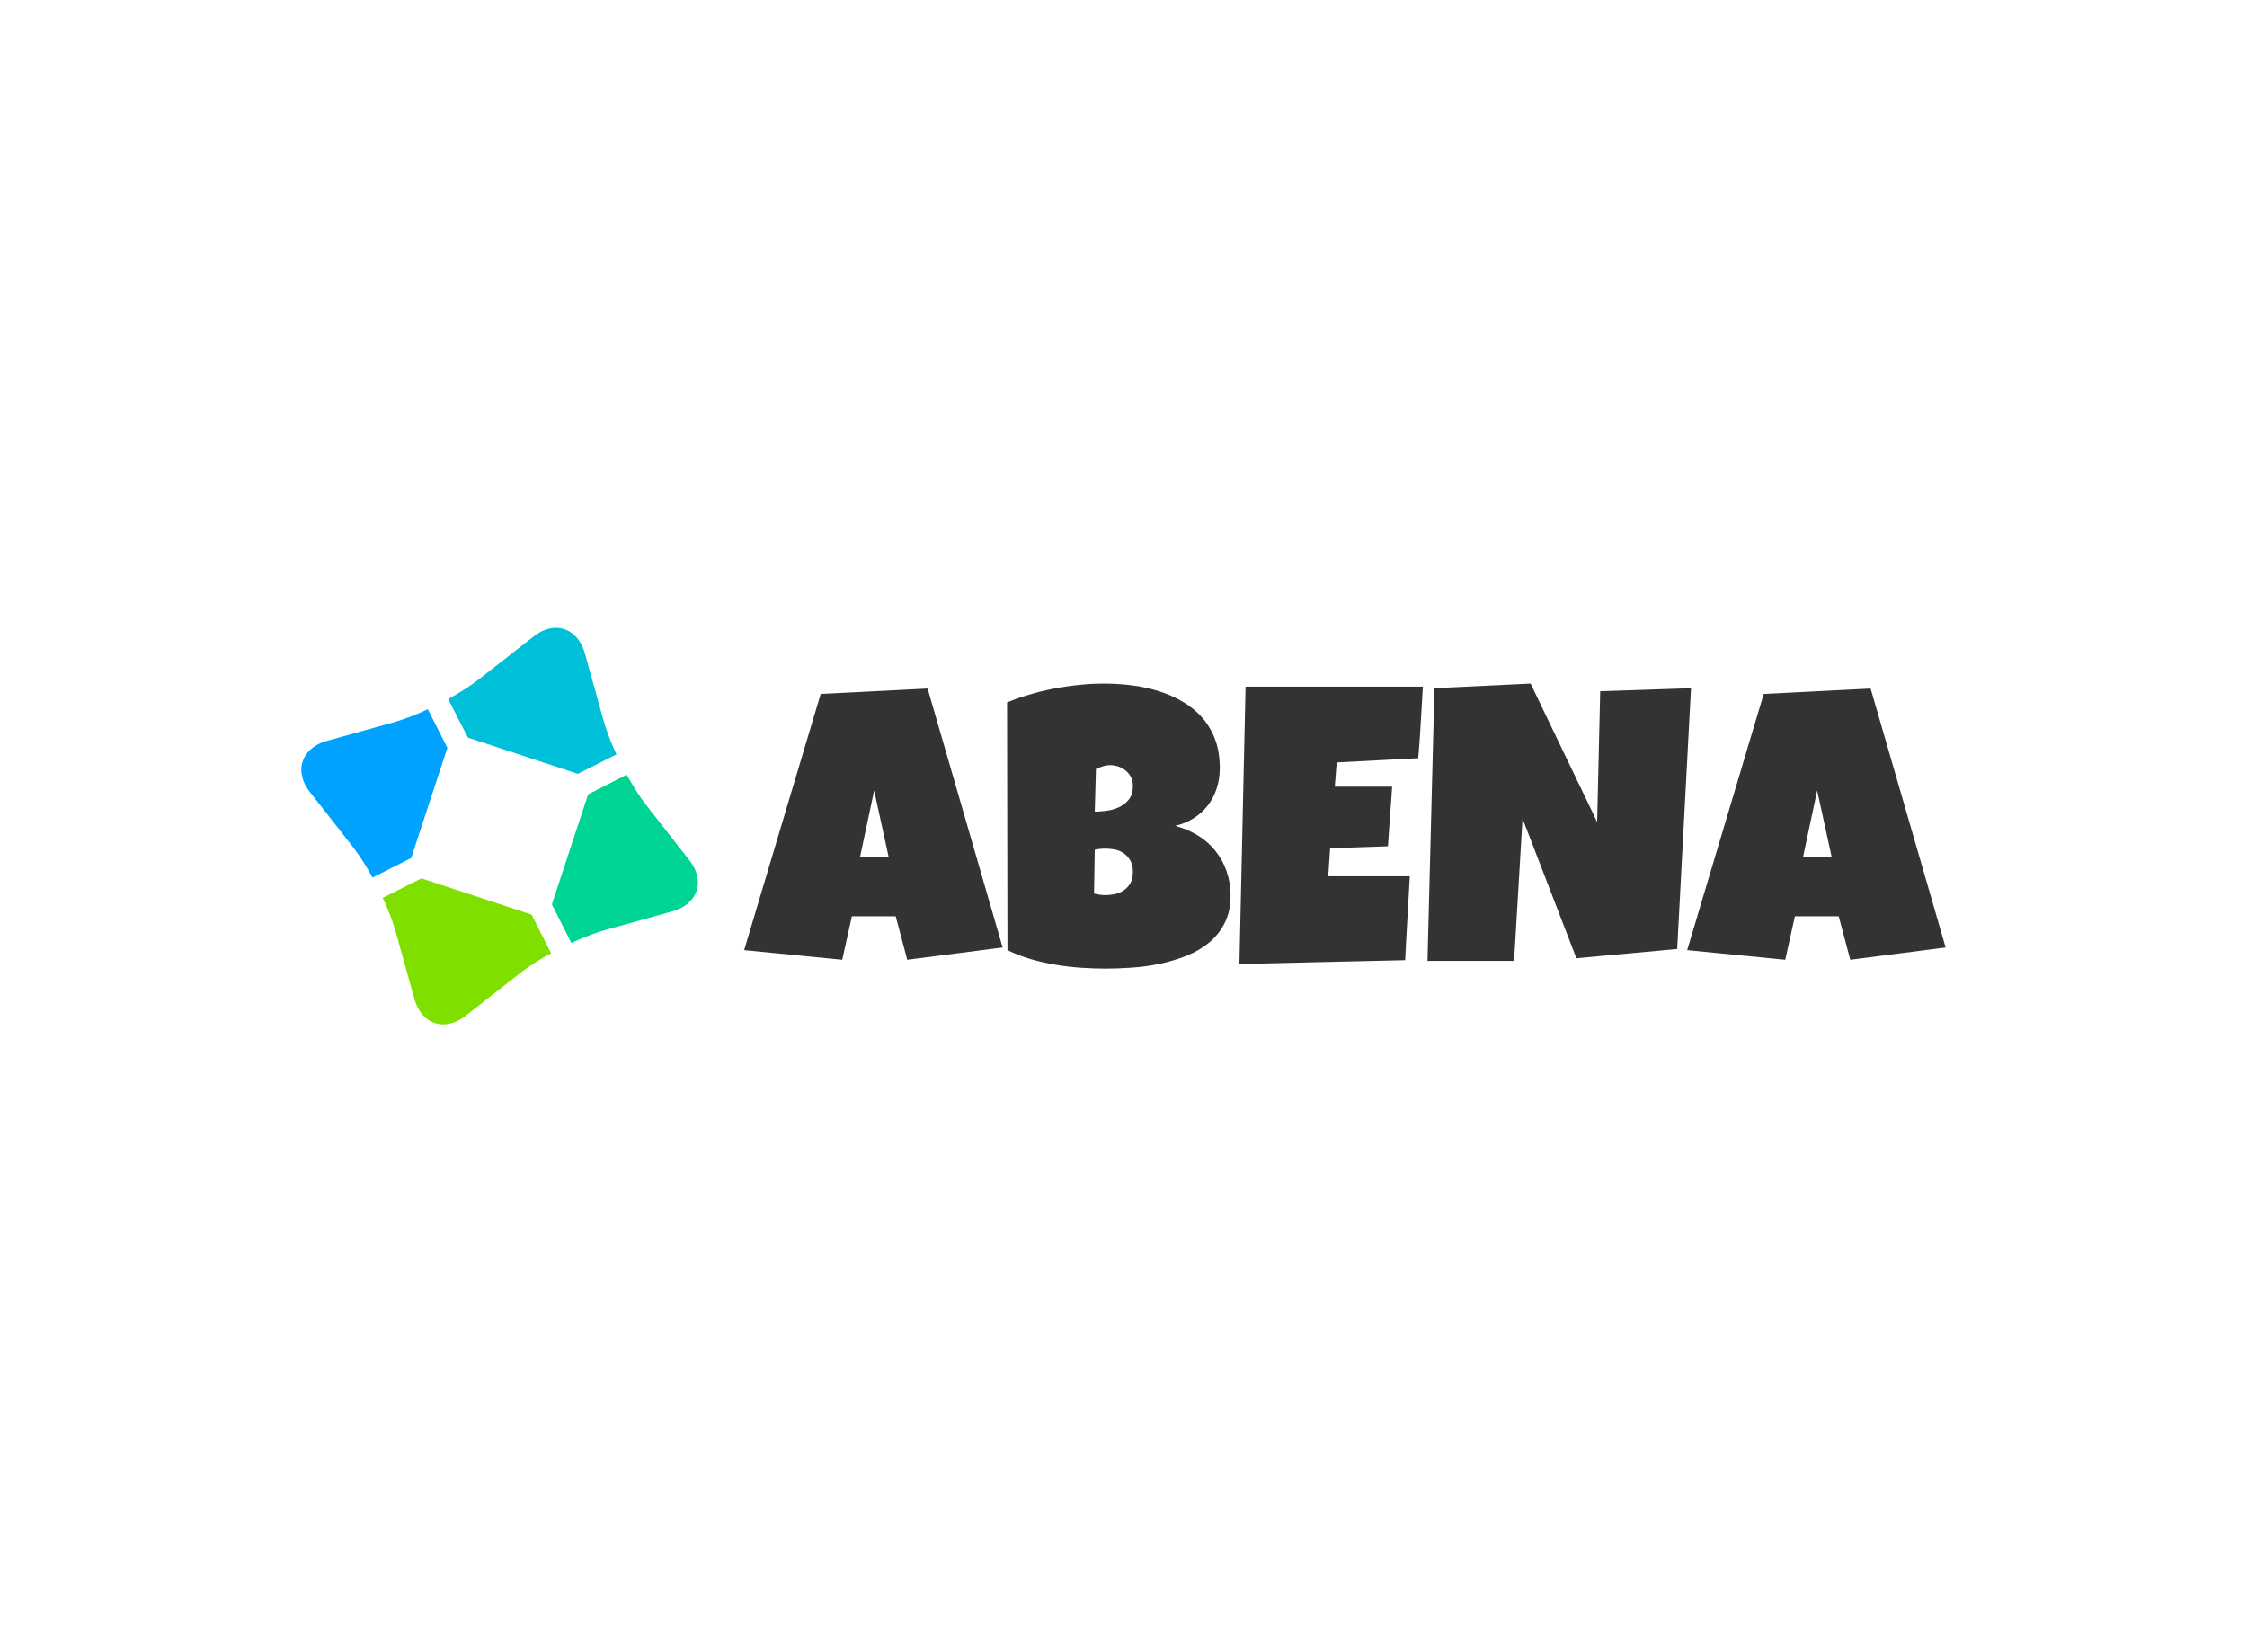 <svg data-v-0dd9719b="" version="1.0" xmlns="http://www.w3.org/2000/svg" xmlns:xlink="http://www.w3.org/1999/xlink" width="100%" height="100%" viewBox="0 0 340 250" preserveAspectRatio="xMidYMid meet" color-interpolation-filters="sRGB" style="margin: auto;"> <rect data-v-0dd9719b="" x="0" y="0" width="100%" height="100%" fill="#fff" fill-opacity="1" class="background"></rect> <rect data-v-0dd9719b="" x="0" y="0" width="100%" height="100%" fill="url(#watermark)" fill-opacity="1" class="watermarklayer"></rect> <g data-v-0dd9719b="" fill="#333" class="icon-text-wrapper icon-svg-group iconsvg" transform="translate(45.6,95.002)"><g class="iconsvg-imagesvg" transform="translate(0,0)"><g><rect fill="#333" fill-opacity="0" stroke-width="2" x="0" y="0" width="60" height="59.996" class="image-rect"></rect> <svg x="0" y="0" width="60" height="59.996" filtersec="colorsb2717577320" class="image-svg-svg primary" style="overflow: visible;"><svg xmlns="http://www.w3.org/2000/svg" viewBox="-0.006 -0.003 100.009 100.003"><path d="M97.79 58.53L87.06 44.81a58.94 58.94 0 0 1-5-7.79L72.32 42l-9.14 27.73 4.92 9.75a60.75 60.75 0 0 1 8.64-3.3l16.78-4.67c6.48-1.81 8.48-7.65 4.27-12.98z" fill="#00d495"></path><path d="M30.27 63.18l-9.76 4.92a58.55 58.55 0 0 1 3.31 8.64l4.67 16.78c1.81 6.52 7.65 8.45 13 4.27l13.7-10.73a58.94 58.94 0 0 1 7.79-5l-4.93-9.75z" fill="#7fe000"></path><path d="M36.82 30.27l-4.93-9.76a57.37 57.37 0 0 1-8.63 3.31L6.48 28.49C0 30.3-2 36.14 2.2 41.47l10.74 13.72a58.94 58.94 0 0 1 5 7.79l9.75-4.93z" fill="#00a2ff"></path><path d="M69.73 36.82l9.75-4.92a60 60 0 0 1-3.3-8.64L71.51 6.48C69.7 0 63.85-2 58.53 2.21L44.81 12.94a58.94 58.94 0 0 1-7.79 5L42 27.68z" fill="#00c0d9"></path></svg></svg> <!----></g></g> <g transform="translate(67,8.433)"><g data-gra="path-name" fill-rule="" class="tp-name iconsvg-namesvg"><g transform="scale(1)"><g><path d="M26.83-41.68L38.18-2.5 23.75-0.64 22-7.22 15.37-7.22 13.91-0.64-0.93-2.1 10.65-40.86 26.83-41.68ZM16.59-16.12L20.95-16.12 18.74-26.25 16.59-16.12ZM72.67-10.36L72.67-10.36Q72.67-7.95 71.78-6.2 70.89-4.45 69.41-3.23 67.93-2.01 65.99-1.24 64.05-0.47 61.96-0.03 59.86 0.41 57.75 0.55 55.64 0.7 53.81 0.7L53.81 0.7Q52.01 0.7 50.07 0.57 48.14 0.44 46.22 0.12 44.29-0.2 42.43-0.74 40.57-1.28 38.91-2.1L38.91-2.1 38.85-39.58Q40.48-40.25 42.32-40.79 44.15-41.33 46.05-41.69 47.96-42.05 49.85-42.24 51.74-42.43 53.52-42.43L53.52-42.43Q55.59-42.43 57.7-42.17 59.81-41.91 61.76-41.3 63.71-40.69 65.39-39.71 67.08-38.74 68.35-37.31 69.61-35.88 70.33-33.99 71.04-32.1 71.04-29.63L71.04-29.63Q71.04-28 70.57-26.57 70.11-25.14 69.24-24.01 68.36-22.87 67.11-22.07 65.86-21.27 64.29-20.9L64.29-20.9Q66.18-20.4 67.74-19.44 69.29-18.48 70.38-17.11 71.48-15.74 72.07-14.03 72.67-12.31 72.67-10.36ZM57.89-26.95L57.89-26.95Q57.89-27.79 57.54-28.39 57.19-28.99 56.68-29.36 56.17-29.74 55.57-29.92 54.97-30.09 54.51-30.09L54.51-30.09Q53.93-30.09 53.37-29.92 52.82-29.74 52.3-29.51L52.3-29.51 52.12-23.05Q52.79-23.05 53.78-23.17 54.77-23.28 55.69-23.68 56.6-24.07 57.24-24.84 57.89-25.61 57.89-26.95ZM53.75-17.46L53.75-17.46Q52.91-17.46 52.12-17.29L52.12-17.29 52.01-10.65Q52.44-10.56 52.86-10.49 53.29-10.42 53.69-10.42L53.69-10.42Q54.31-10.42 55.03-10.55 55.76-10.68 56.4-11.07 57.04-11.47 57.46-12.14 57.89-12.81 57.89-13.91L57.89-13.91Q57.89-15.02 57.46-15.72 57.04-16.41 56.43-16.81 55.82-17.2 55.09-17.33 54.36-17.46 53.75-17.46ZM74.94-41.97L101.77-41.97Q101.6-39.23 101.45-36.55 101.31-33.88 101.07-31.14L101.07-31.14 88.73-30.5 88.44-26.83 97.12-26.83 96.48-17.81 87.74-17.52 87.45-13.27 94.67-13.27 99.79-13.27Q99.62-10.07 99.43-6.91 99.24-3.75 99.09-0.58L99.09-0.58 74.01 0 74.94-41.97ZM128.6-41.27L142.34-41.73 140.25-2.27 125-0.87 116.85-22 115.57-0.47 102.47-0.47 103.52-41.73 118.07-42.43 128.14-21.48 128.6-41.27ZM169.52-41.68L180.87-2.5 166.44-0.64 164.69-7.22 158.06-7.22 156.6-0.64 141.76-2.1 153.34-40.86 169.52-41.68ZM159.28-16.12L163.64-16.12 161.43-26.25 159.28-16.12Z" transform="translate(0.93, 42.43)"></path></g> <!----> <!----> <!----> <!----> <!----> <!----> <!----></g></g> <!----></g></g><defs v-gra="od"></defs></svg>